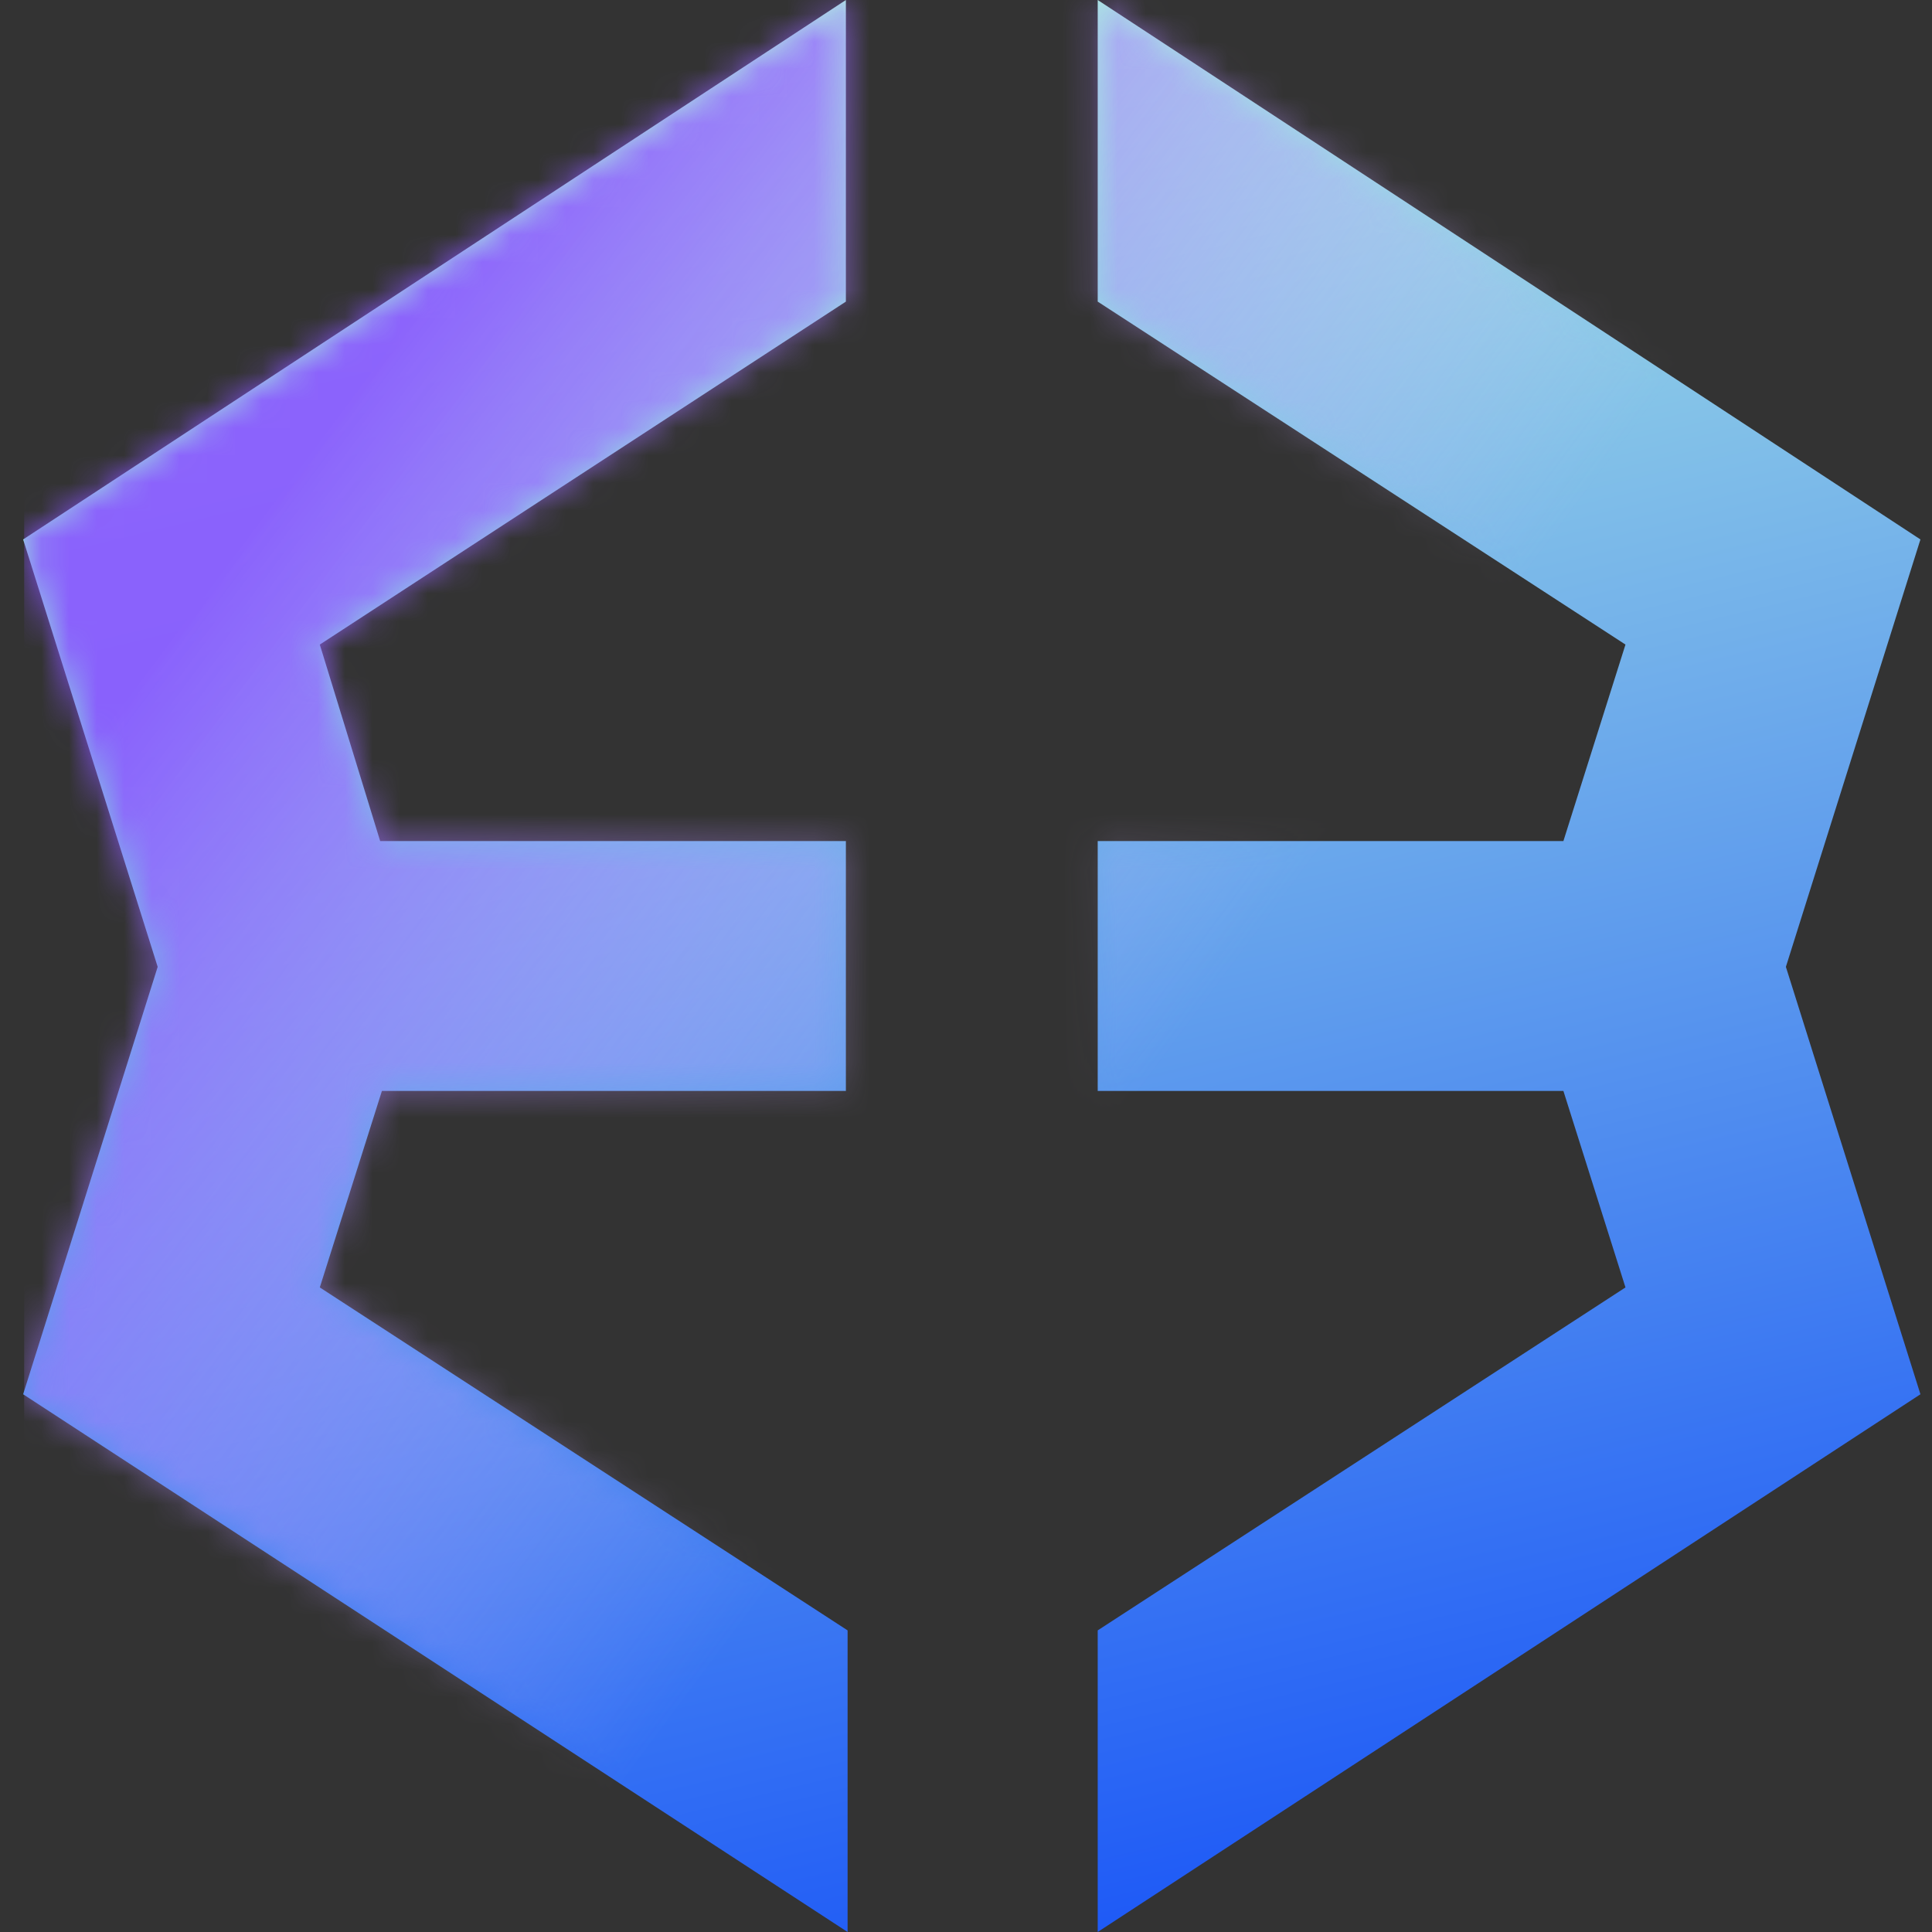 <svg width="70" height="70" viewBox="0 0 70 70" fill="none" xmlns="http://www.w3.org/2000/svg">
<rect x="0" y="0" width="70" height="70" fill="#333333" stroke="none"/>
<path d="M69.581 19.545L39.772 0V10.928L58.894 23.354L56.645 30.473H39.772V39.527H56.645L58.894 46.646L39.772 59.072V70L69.581 50.517L64.706 35.031L69.581 19.545Z" fill="url(#paint0_linear_17381_51)"/>
<path d="M13.837 39.527H30.648V30.473H13.774L11.587 23.354L30.648 10.928V0L0.838 19.545L5.713 35.031L0.838 50.517L30.71 70V59.072L11.587 46.646L13.837 39.527Z" fill="url(#paint1_linear_17381_51)"/>
<mask id="mask0_17381_51" style="mask-type:alpha" maskUnits="userSpaceOnUse" x="0" y="0" width="70" height="70">
<path d="M69.581 19.545L39.772 3.05176e-05V10.928L58.895 23.354L56.645 30.473H39.772V39.527H56.645L58.895 46.646L39.772 59.072V70L69.581 50.517L64.706 35.031L69.581 19.545Z" fill="url(#paint2_linear_17381_51)"/>
<path d="M13.837 39.527H30.648V30.473H13.774L11.587 23.354L30.648 10.928V3.05176e-05L0.838 19.545L5.713 35.031L0.838 50.517L30.71 70V59.072L11.587 46.646L13.837 39.527Z" fill="url(#paint3_linear_17381_51)"/>
</mask>
<g mask="url(#mask0_17381_51)">
<rect x="0.875" y="3.05176e-05" width="68.25" height="70" fill="url(#paint4_linear_17381_51)"/>
</g>
<defs>
<linearGradient id="paint0_linear_17381_51" x1="59.938" y1="74.812" x2="39.97" y2="-7.687" gradientUnits="userSpaceOnUse">
<stop stop-color="#0B46F9"/>
<stop offset="1" stop-color="#BBFBE0"/>
</linearGradient>
<linearGradient id="paint1_linear_17381_51" x1="59.938" y1="74.812" x2="39.97" y2="-7.687" gradientUnits="userSpaceOnUse">
<stop stop-color="#0B46F9"/>
<stop offset="1" stop-color="#BBFBE0"/>
</linearGradient>
<linearGradient id="paint2_linear_17381_51" x1="59.938" y1="74.812" x2="39.97" y2="-7.687" gradientUnits="userSpaceOnUse">
<stop stop-color="#0B46F9"/>
<stop offset="1" stop-color="#BBFBE0"/>
</linearGradient>
<linearGradient id="paint3_linear_17381_51" x1="59.938" y1="74.812" x2="39.97" y2="-7.687" gradientUnits="userSpaceOnUse">
<stop stop-color="#0B46F9"/>
<stop offset="1" stop-color="#BBFBE0"/>
</linearGradient>
<linearGradient id="paint4_linear_17381_51" x1="5.25" y1="15.75" x2="39.813" y2="41.562" gradientUnits="userSpaceOnUse">
<stop offset="0.12" stop-color="#8952FF" stop-opacity="0.87"/>
<stop offset="1" stop-color="#DABDFF" stop-opacity="0"/>
</linearGradient>
</defs>
</svg>
